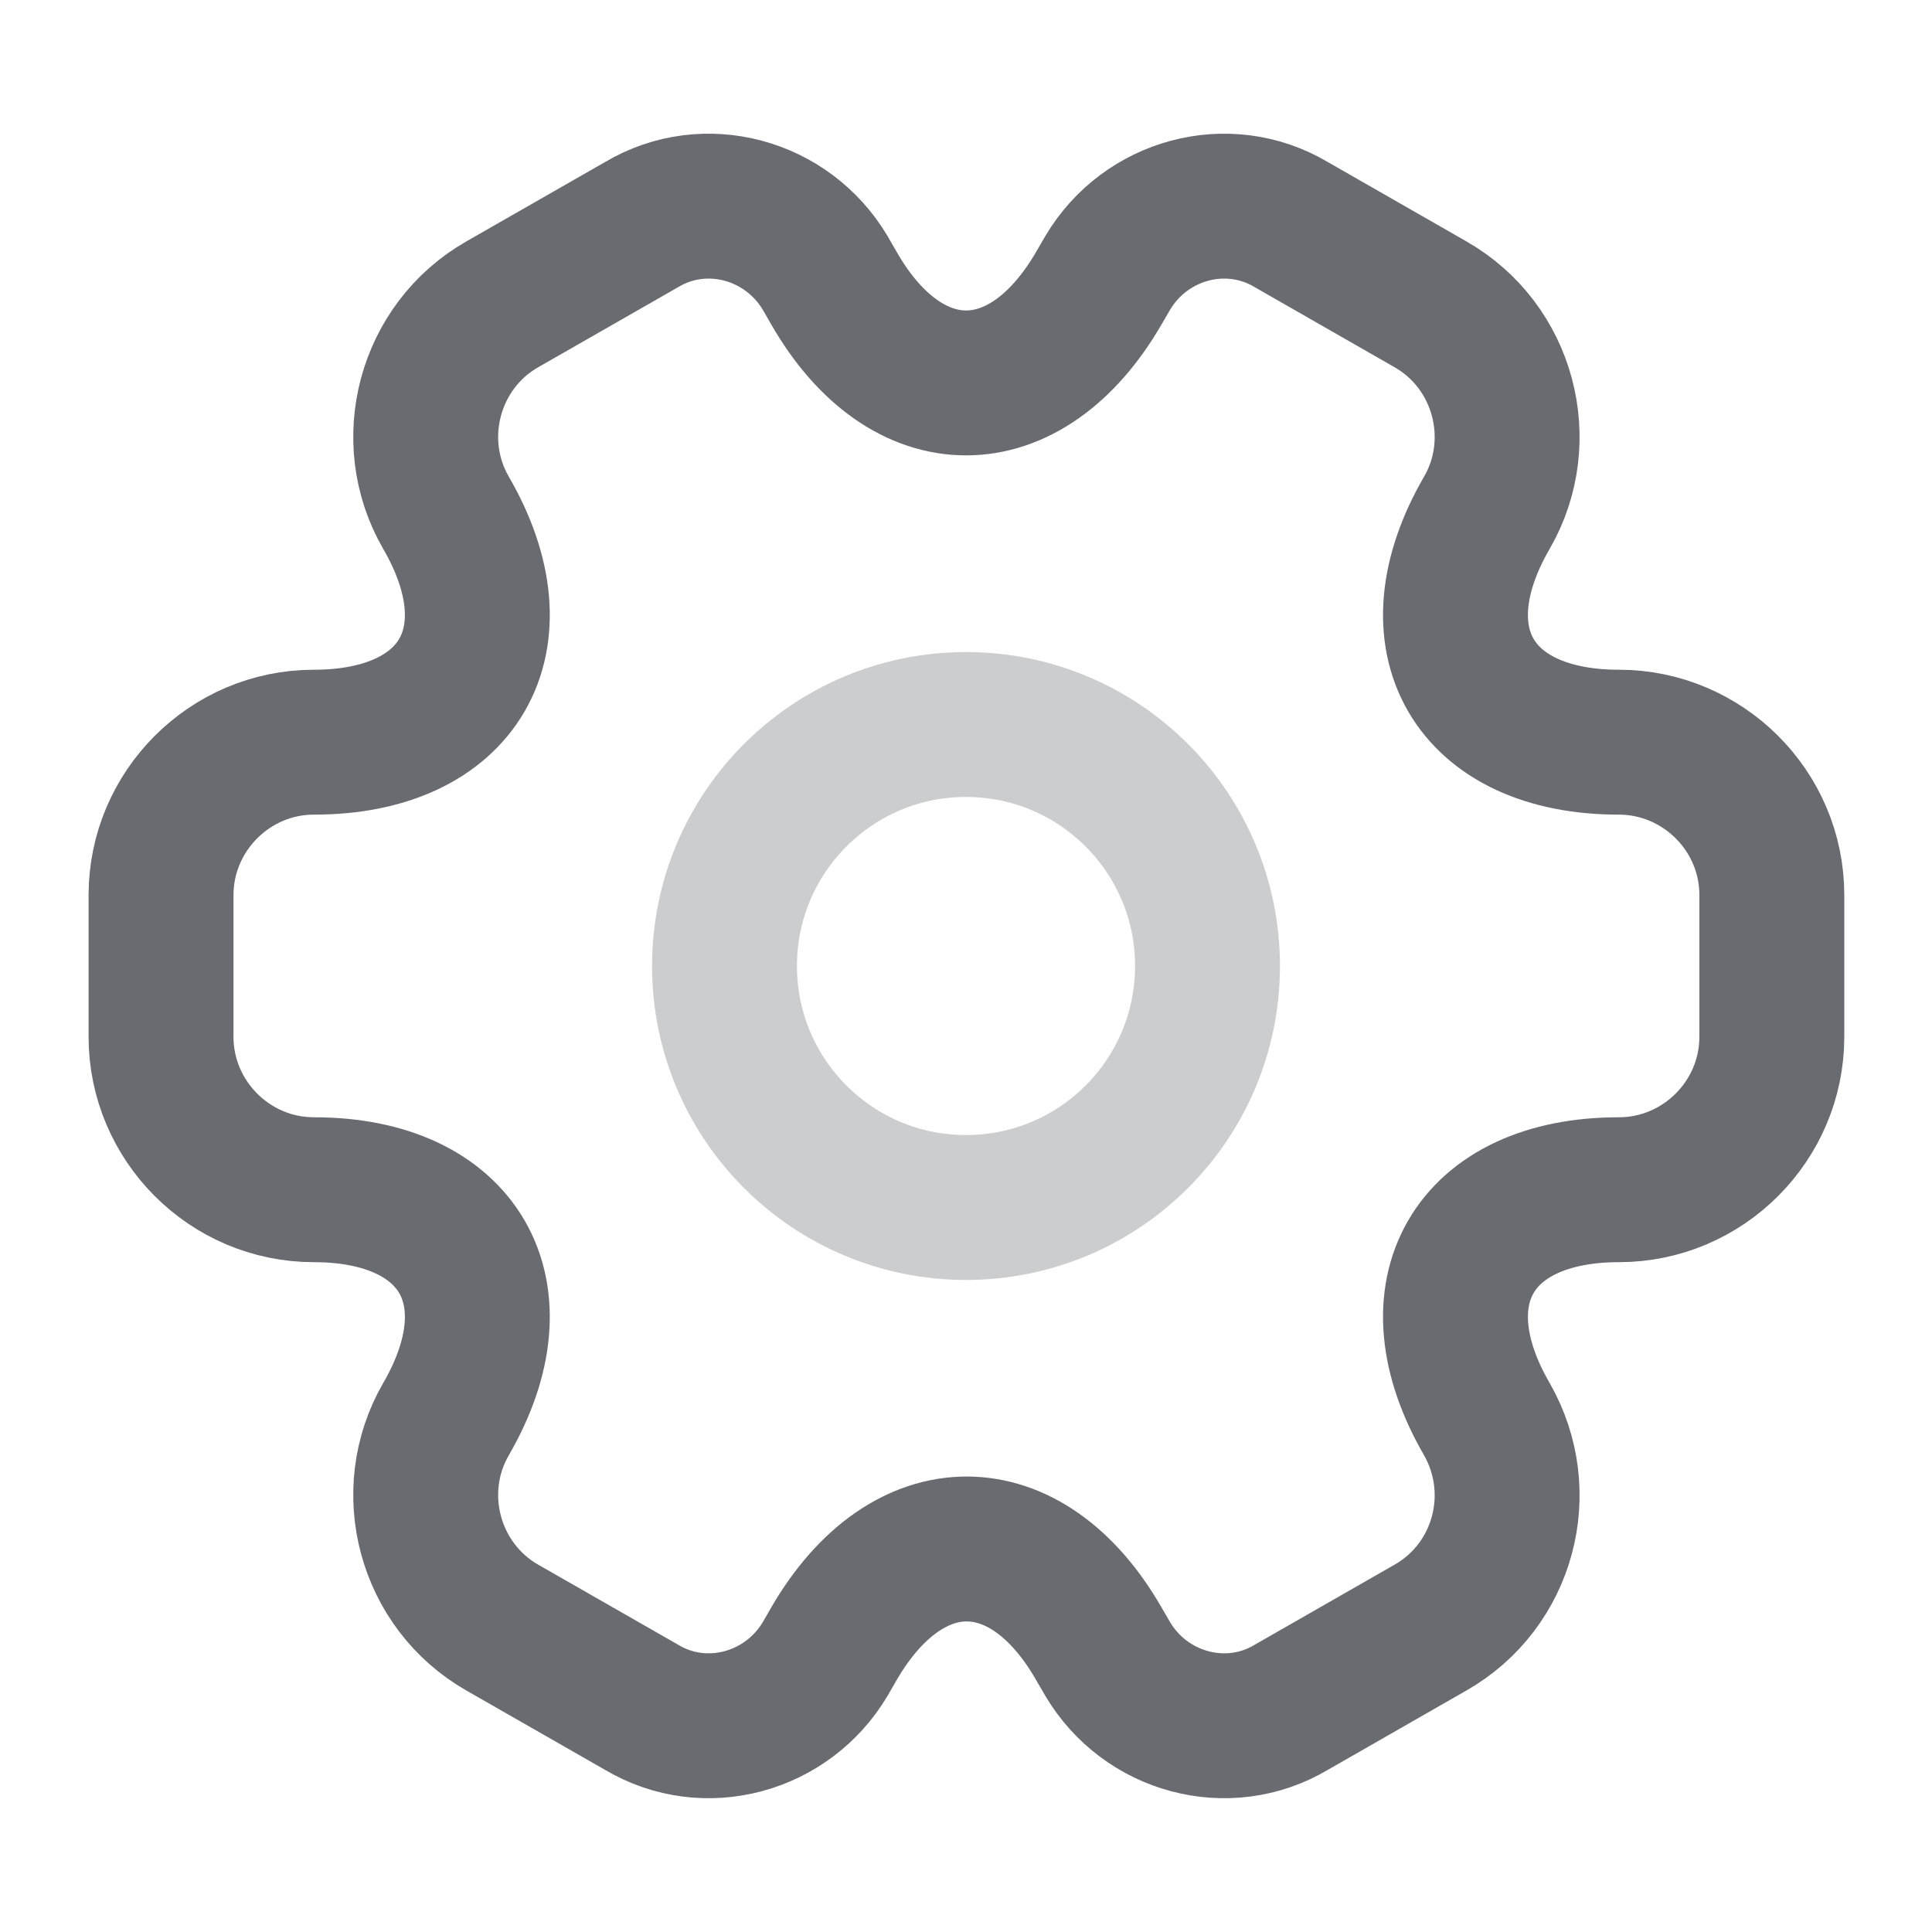 <svg width="20" height="20" viewBox="0 0 20 20" fill="none" xmlns="http://www.w3.org/2000/svg">
<path opacity="0.34" d="M10 12.5C11.381 12.5 12.5 11.381 12.5 10C12.5 8.619 11.381 7.5 10 7.5C8.619 7.5 7.5 8.619 7.5 10C7.5 11.381 8.619 12.5 10 12.5Z" stroke="#292D32" stroke-opacity="0.7" stroke-width="1.5" stroke-miterlimit="10" stroke-linecap="round" stroke-linejoin="round"/>
<path d="M1.667 10.733V9.266C1.667 8.4 2.375 7.683 3.25 7.683C4.758 7.683 5.375 6.616 4.617 5.308C4.183 4.558 4.442 3.583 5.2 3.15L6.642 2.325C7.3 1.933 8.15 2.166 8.542 2.825L8.633 2.983C9.383 4.291 10.617 4.291 11.375 2.983L11.467 2.825C11.858 2.166 12.708 1.933 13.367 2.325L14.808 3.15C15.567 3.583 15.825 4.558 15.392 5.308C14.633 6.616 15.25 7.683 16.758 7.683C17.625 7.683 18.342 8.391 18.342 9.266V10.733C18.342 11.6 17.633 12.316 16.758 12.316C15.25 12.316 14.633 13.383 15.392 14.691C15.825 15.45 15.567 16.416 14.808 16.849L13.367 17.674C12.708 18.066 11.858 17.833 11.467 17.174L11.375 17.016C10.625 15.708 9.392 15.708 8.633 17.016L8.542 17.174C8.15 17.833 7.3 18.066 6.642 17.674L5.2 16.849C4.442 16.416 4.183 15.441 4.617 14.691C5.375 13.383 4.758 12.316 3.25 12.316C2.375 12.316 1.667 11.6 1.667 10.733Z" stroke="#292D32" stroke-opacity="0.7" stroke-width="1.5" stroke-miterlimit="10" stroke-linecap="round" stroke-linejoin="round"/>
</svg>
